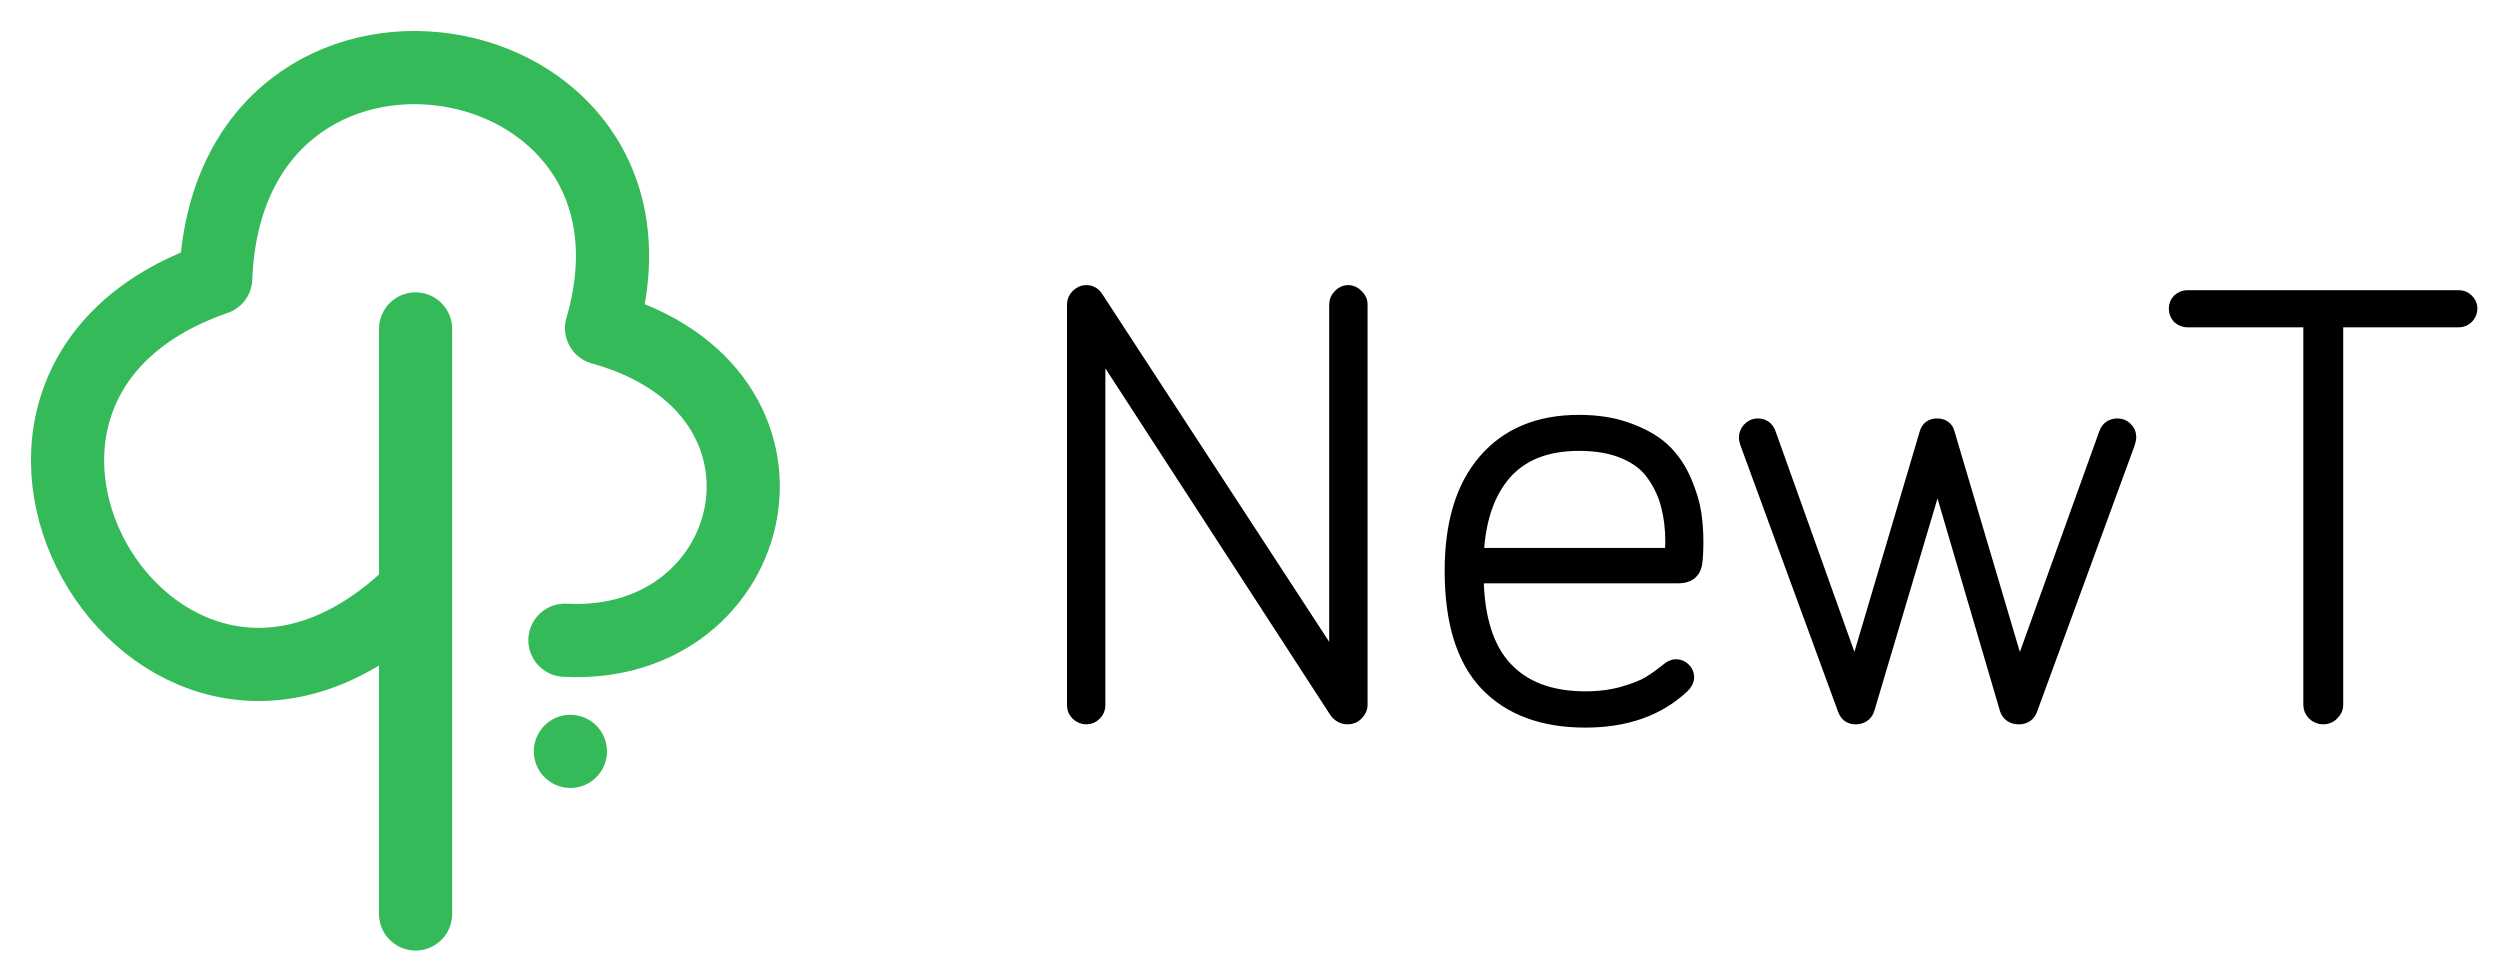 <svg width="74" height="29" viewBox="0 0 74 29" fill="none" xmlns="http://www.w3.org/2000/svg">
<path d="M12.301 17.474C4.829 24.842 -3.194 11.555 6.385 8.239C6.754 -1.339 20.385 0.871 17.806 9.713C24.416 11.549 22.571 19.265 16.722 18.951M12.301 17.474V27.053M12.301 17.474V9.737" stroke="#35BA5A" stroke-width="2.166" stroke-linecap="round" stroke-linejoin="round"/>
<circle cx="16.884" cy="22.241" r="1.083" fill="#35BA5A"/>
<path d="M49.33 13.336C49.076 13.076 48.725 12.864 48.284 12.695C47.836 12.517 47.318 12.43 46.736 12.43C45.54 12.43 44.593 12.818 43.915 13.607C43.239 14.388 42.912 15.491 42.912 16.895C42.912 18.391 43.25 19.529 43.955 20.277L43.955 20.277C44.664 21.023 45.663 21.387 46.929 21.387C48.13 21.387 49.108 21.047 49.844 20.353L49.844 20.353L49.848 20.35C49.931 20.267 49.997 20.163 49.997 20.042C49.997 19.938 49.954 19.849 49.883 19.778C49.809 19.704 49.715 19.663 49.61 19.663C49.527 19.663 49.451 19.698 49.386 19.741L49.386 19.741L49.375 19.75C49.161 19.922 48.968 20.062 48.793 20.169C48.628 20.27 48.379 20.371 48.039 20.469C47.709 20.564 47.339 20.613 46.929 20.613C45.887 20.613 45.112 20.309 44.579 19.721C44.067 19.157 43.788 18.297 43.767 17.116H49.689C49.823 17.116 49.948 17.088 50.048 17.014C50.151 16.939 50.209 16.829 50.232 16.703L50.232 16.703L50.233 16.7C50.258 16.541 50.27 16.311 50.27 16.017C50.27 15.722 50.248 15.439 50.206 15.167C50.163 14.888 50.068 14.577 49.924 14.236C49.776 13.886 49.579 13.585 49.33 13.336ZM49.33 13.336C49.33 13.336 49.329 13.335 49.329 13.335L49.223 13.441L49.33 13.337C49.33 13.336 49.33 13.336 49.33 13.336ZM32.492 8.772L32.492 8.772L32.49 8.768C32.411 8.654 32.295 8.589 32.155 8.589C32.038 8.589 31.937 8.64 31.856 8.721C31.777 8.8 31.733 8.899 31.733 9.012V20.877C31.733 20.99 31.777 21.089 31.856 21.168L31.856 21.168L31.862 21.173C31.944 21.247 32.043 21.291 32.155 21.291C32.268 21.291 32.367 21.247 32.446 21.168C32.525 21.089 32.569 20.99 32.569 20.877V10.397L39.491 21.064L39.491 21.064L39.492 21.066C39.586 21.206 39.721 21.291 39.89 21.291C40.01 21.291 40.116 21.247 40.198 21.159C40.283 21.08 40.33 20.977 40.33 20.859V9.012C40.33 8.896 40.281 8.798 40.198 8.721C40.121 8.639 40.023 8.589 39.907 8.589C39.79 8.589 39.691 8.64 39.614 8.724C39.537 8.802 39.494 8.9 39.494 9.012V19.502L32.492 8.772ZM43.766 16.966H43.616C43.616 17.016 43.616 17.066 43.617 17.116L43.766 16.966ZM49.315 14.972L49.315 14.972L49.315 14.974C49.399 15.288 49.442 15.635 49.442 16.017C49.442 16.087 49.439 16.204 49.431 16.368H43.772C43.827 15.37 44.096 14.605 44.564 14.058C45.056 13.489 45.772 13.196 46.736 13.196C47.272 13.196 47.719 13.279 48.082 13.438L48.082 13.438C48.454 13.599 48.724 13.817 48.905 14.087L48.905 14.087L48.907 14.09C49.102 14.369 49.237 14.663 49.315 14.972ZM51.73 12.673L51.729 12.674C51.658 12.754 51.621 12.851 51.621 12.958C51.621 12.989 51.628 13.022 51.634 13.047C51.642 13.076 51.652 13.109 51.664 13.146L51.664 13.146L51.665 13.15L54.547 21.014C54.548 21.015 54.548 21.015 54.548 21.015C54.575 21.093 54.619 21.164 54.685 21.216C54.754 21.268 54.834 21.291 54.918 21.291C55.008 21.291 55.097 21.272 55.172 21.223C55.25 21.173 55.302 21.1 55.332 21.014L55.332 21.015L55.334 21.008L57.351 14.225L59.344 21.007L59.344 21.007L59.346 21.014C59.376 21.1 59.428 21.173 59.505 21.223C59.581 21.272 59.67 21.291 59.76 21.291C59.848 21.291 59.933 21.271 60.006 21.22C60.079 21.17 60.128 21.097 60.156 21.015C60.157 21.015 60.157 21.015 60.157 21.014L63.039 13.15L63.039 13.15L63.04 13.146C63.066 13.071 63.083 12.997 63.083 12.932C63.083 12.82 63.04 12.722 62.957 12.647C62.881 12.572 62.784 12.536 62.678 12.536C62.591 12.536 62.506 12.556 62.433 12.606C62.359 12.657 62.311 12.729 62.282 12.811C62.282 12.811 62.282 12.812 62.282 12.812L59.774 19.78L57.708 12.806C57.689 12.725 57.646 12.652 57.574 12.602C57.503 12.552 57.418 12.536 57.335 12.536C57.254 12.536 57.173 12.554 57.104 12.603C57.035 12.653 56.993 12.724 56.971 12.802C56.971 12.803 56.971 12.803 56.97 12.804L54.904 19.779L52.414 12.812C52.414 12.812 52.413 12.811 52.413 12.811C52.385 12.73 52.338 12.658 52.267 12.607C52.195 12.556 52.112 12.536 52.026 12.536C51.908 12.536 51.807 12.587 51.73 12.673ZM64.455 9.419L64.461 9.426L64.468 9.431C64.548 9.503 64.645 9.54 64.752 9.54H68.328V20.859C68.328 20.974 68.37 21.077 68.451 21.159C68.538 21.245 68.646 21.291 68.769 21.291C68.888 21.291 68.995 21.247 69.077 21.159C69.162 21.08 69.209 20.977 69.209 20.859V9.54H72.776C72.884 9.54 72.981 9.502 73.058 9.425C73.137 9.346 73.181 9.247 73.181 9.135C73.181 9.023 73.138 8.925 73.055 8.85C72.979 8.775 72.882 8.739 72.776 8.739H64.752C64.645 8.739 64.548 8.776 64.468 8.847L64.468 8.847L64.461 8.853C64.384 8.93 64.347 9.027 64.347 9.135C64.347 9.242 64.384 9.339 64.455 9.419Z" fill="black" stroke="black" stroke-width="0.3"/>
</svg>
